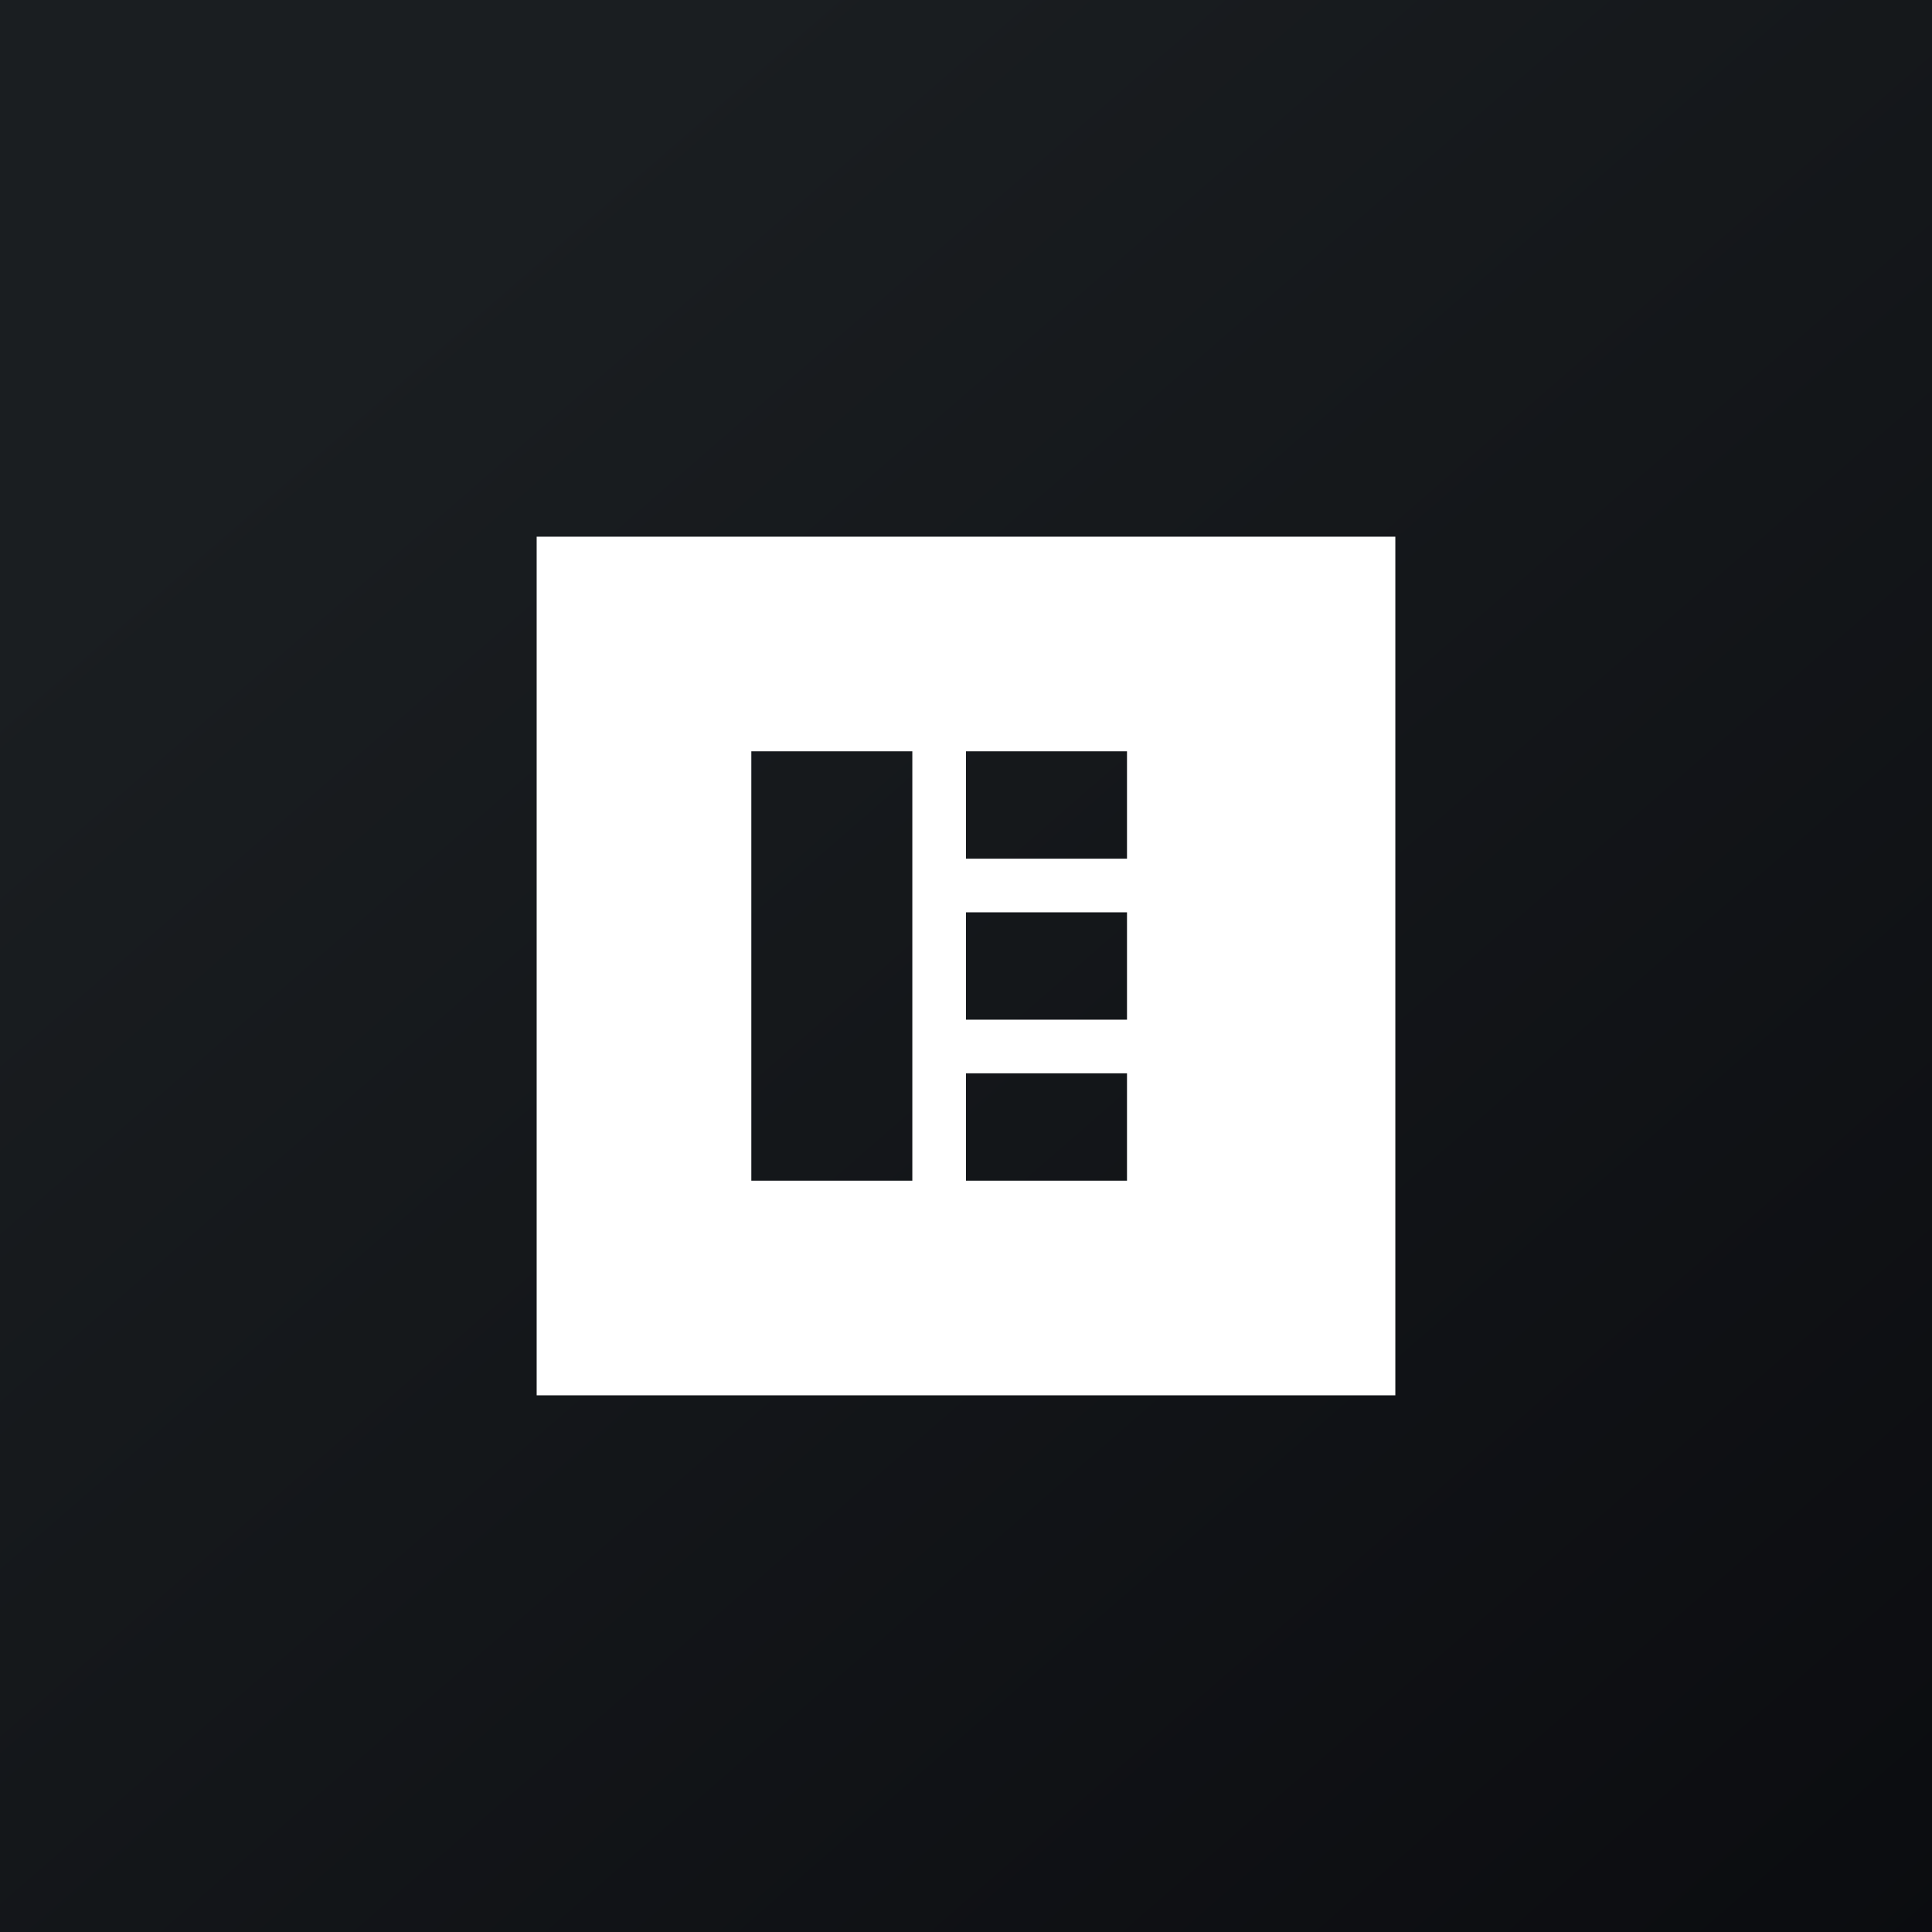 <!-- by TradingView --><svg width="18" height="18" viewBox="0 0 18 18" xmlns="http://www.w3.org/2000/svg"><rect x="0" y="0" width="18" height="18" fill="#808080" stroke="none"/><path fill="url(#ahihk4t3r)" d="M0 0h18v18H0z"/><path d="M10.5 8H9V7h1.5v1Zm0 1.5H9v-1h1.5v1Zm0 1.5H9v-1h1.5v1Zm-2 0H7V7h1.5v4ZM5 13h8V5H5v8Z" fill="#fff"/><defs><linearGradient id="ahihk4t3r" x1="3.35" y1="3.12" x2="21.9" y2="24.43" gradientUnits="userSpaceOnUse"><stop stop-color="#1A1E21"/><stop offset="1" stop-color="#06060A"/></linearGradient></defs></svg>